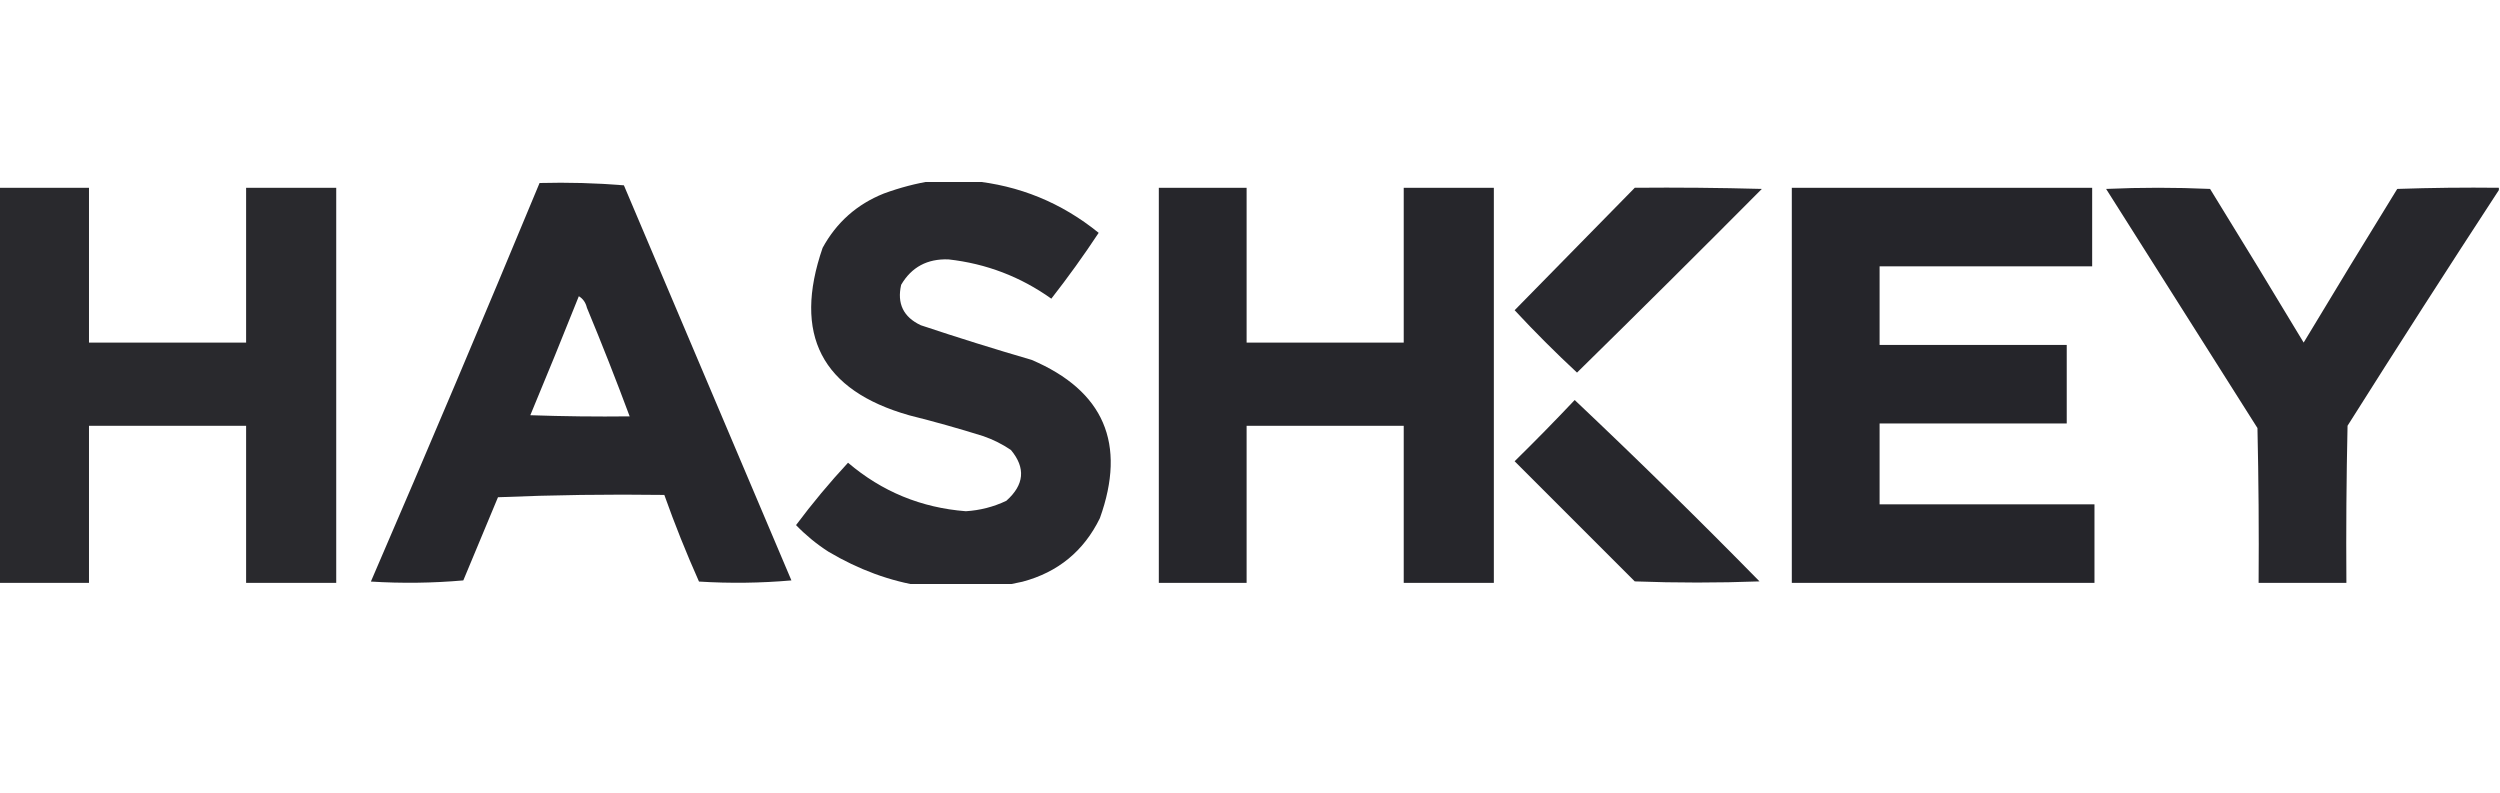 <svg fill="none" height="33" viewBox="0 0 104 33" width="104" xmlns="http://www.w3.org/2000/svg" xmlns:xlink="http://www.w3.org/1999/xlink"><clipPath id="a"><path d="m0 7.57h104v16.725h-104z"/></clipPath><g clip-path="url(#a)" clip-rule="evenodd" fill="#232328" fill-rule="evenodd"><path d="m38.784 7.523h1.634c1.976.187 3.739.908 5.287 2.163-.622.942-1.279 1.855-1.97 2.739-1.281-.913-2.707-1.458-4.277-1.634-.881-.033-1.538.32-1.97 1.057-.178.781.094 1.342.817 1.682 1.528.51 3.066.991 4.614 1.442 3.005 1.286 3.95 3.481 2.836 6.584-.669 1.369-1.743 2.25-3.22 2.643-2.86.665-5.551.248-8.074-1.25-.493-.317-.941-.685-1.346-1.105.676-.904 1.397-1.769 2.163-2.595 1.41 1.201 3.044 1.874 4.902 2.018.59-.037 1.151-.181 1.682-.433.75-.665.814-1.37.192-2.115-.358-.243-.742-.435-1.153-.577-1.017-.318-2.042-.607-3.076-.865-3.65-1.035-4.851-3.358-3.604-6.968.577-1.058 1.426-1.811 2.547-2.259.667-.245 1.34-.421 2.018-.529z" opacity=".972"/><path d="m22.446 7.613c1.177-.031 2.347.001 3.508.096 2.323 5.479 4.646 10.958 6.969 16.436-1.28.112-2.562.128-3.845.048-.528-1.184-1.009-2.386-1.442-3.604-2.308-.032-4.614 0-6.92.096-.481 1.153-.961 2.307-1.442 3.46-1.28.112-2.562.128-3.845.048 2.38-5.512 4.718-11.039 7.017-16.58zm1.634 4.71c.172.103.284.263.336.48.622 1.498 1.215 3.004 1.778 4.518-1.378.016-2.756 0-4.133-.048.686-1.645 1.359-3.295 2.018-4.95z" opacity=".977"/><path d="m-.047 7.812h3.749v6.44h6.536c0-2.147 0-4.293 0-6.44h3.749v16.436c-1.25 0-2.499 0-3.749 0 0-2.179 0-4.357 0-6.536-2.179 0-4.357 0-6.536 0v6.536c-1.25 0-2.499 0-3.749 0 0-5.479 0-10.957 0-16.436z" opacity=".971"/><path d="m48.207 7.812h3.652v6.44h6.536c0-2.147 0-4.293 0-6.44h3.749v16.436c-1.25 0-2.499 0-3.749 0 0-2.179 0-4.357 0-6.536-2.179 0-4.357 0-6.536 0v6.536c-1.218 0-2.435 0-3.652 0 0-5.479 0-10.957 0-16.436z" opacity=".984"/><path d="m68.006 7.811c1.762-.016 3.525 0 5.287.048-2.549 2.564-5.112 5.112-7.689 7.641-.897-.833-1.762-1.698-2.595-2.595 1.668-1.7 3.334-3.398 4.998-5.094z" opacity=".975"/><path d="m74.539 7.812h12.495v3.268c-2.948 0-5.895 0-8.843 0v3.268h7.785v3.268c-2.595 0-5.19 0-7.785 0v3.364h8.939v3.268c-4.197 0-8.394 0-12.591 0 0-5.479 0-10.957 0-16.436z" opacity=".987"/><path d="m103.953 7.811v.096c-2.12 3.245-4.218 6.513-6.295 9.804-.048 2.178-.064 4.357-.048 6.536-1.218 0-2.435 0-3.652 0 .016-2.147 0-4.293-.048-6.44-2.099-3.316-4.197-6.632-6.296-9.948 1.442-.064 2.884-.064 4.325 0 1.31 2.123 2.607 4.253 3.893 6.392 1.285-2.139 2.583-4.269 3.893-6.392 1.409-.048 2.819-.064 4.229-.048z" opacity=".979"/><path d="m65.507 16.641c2.603 2.459 5.166 4.974 7.689 7.545-1.73.064-3.46.064-5.19 0-1.666-1.666-3.332-3.332-4.998-4.998.853-.837 1.685-1.685 2.499-2.547z" opacity=".978"/></g></svg>